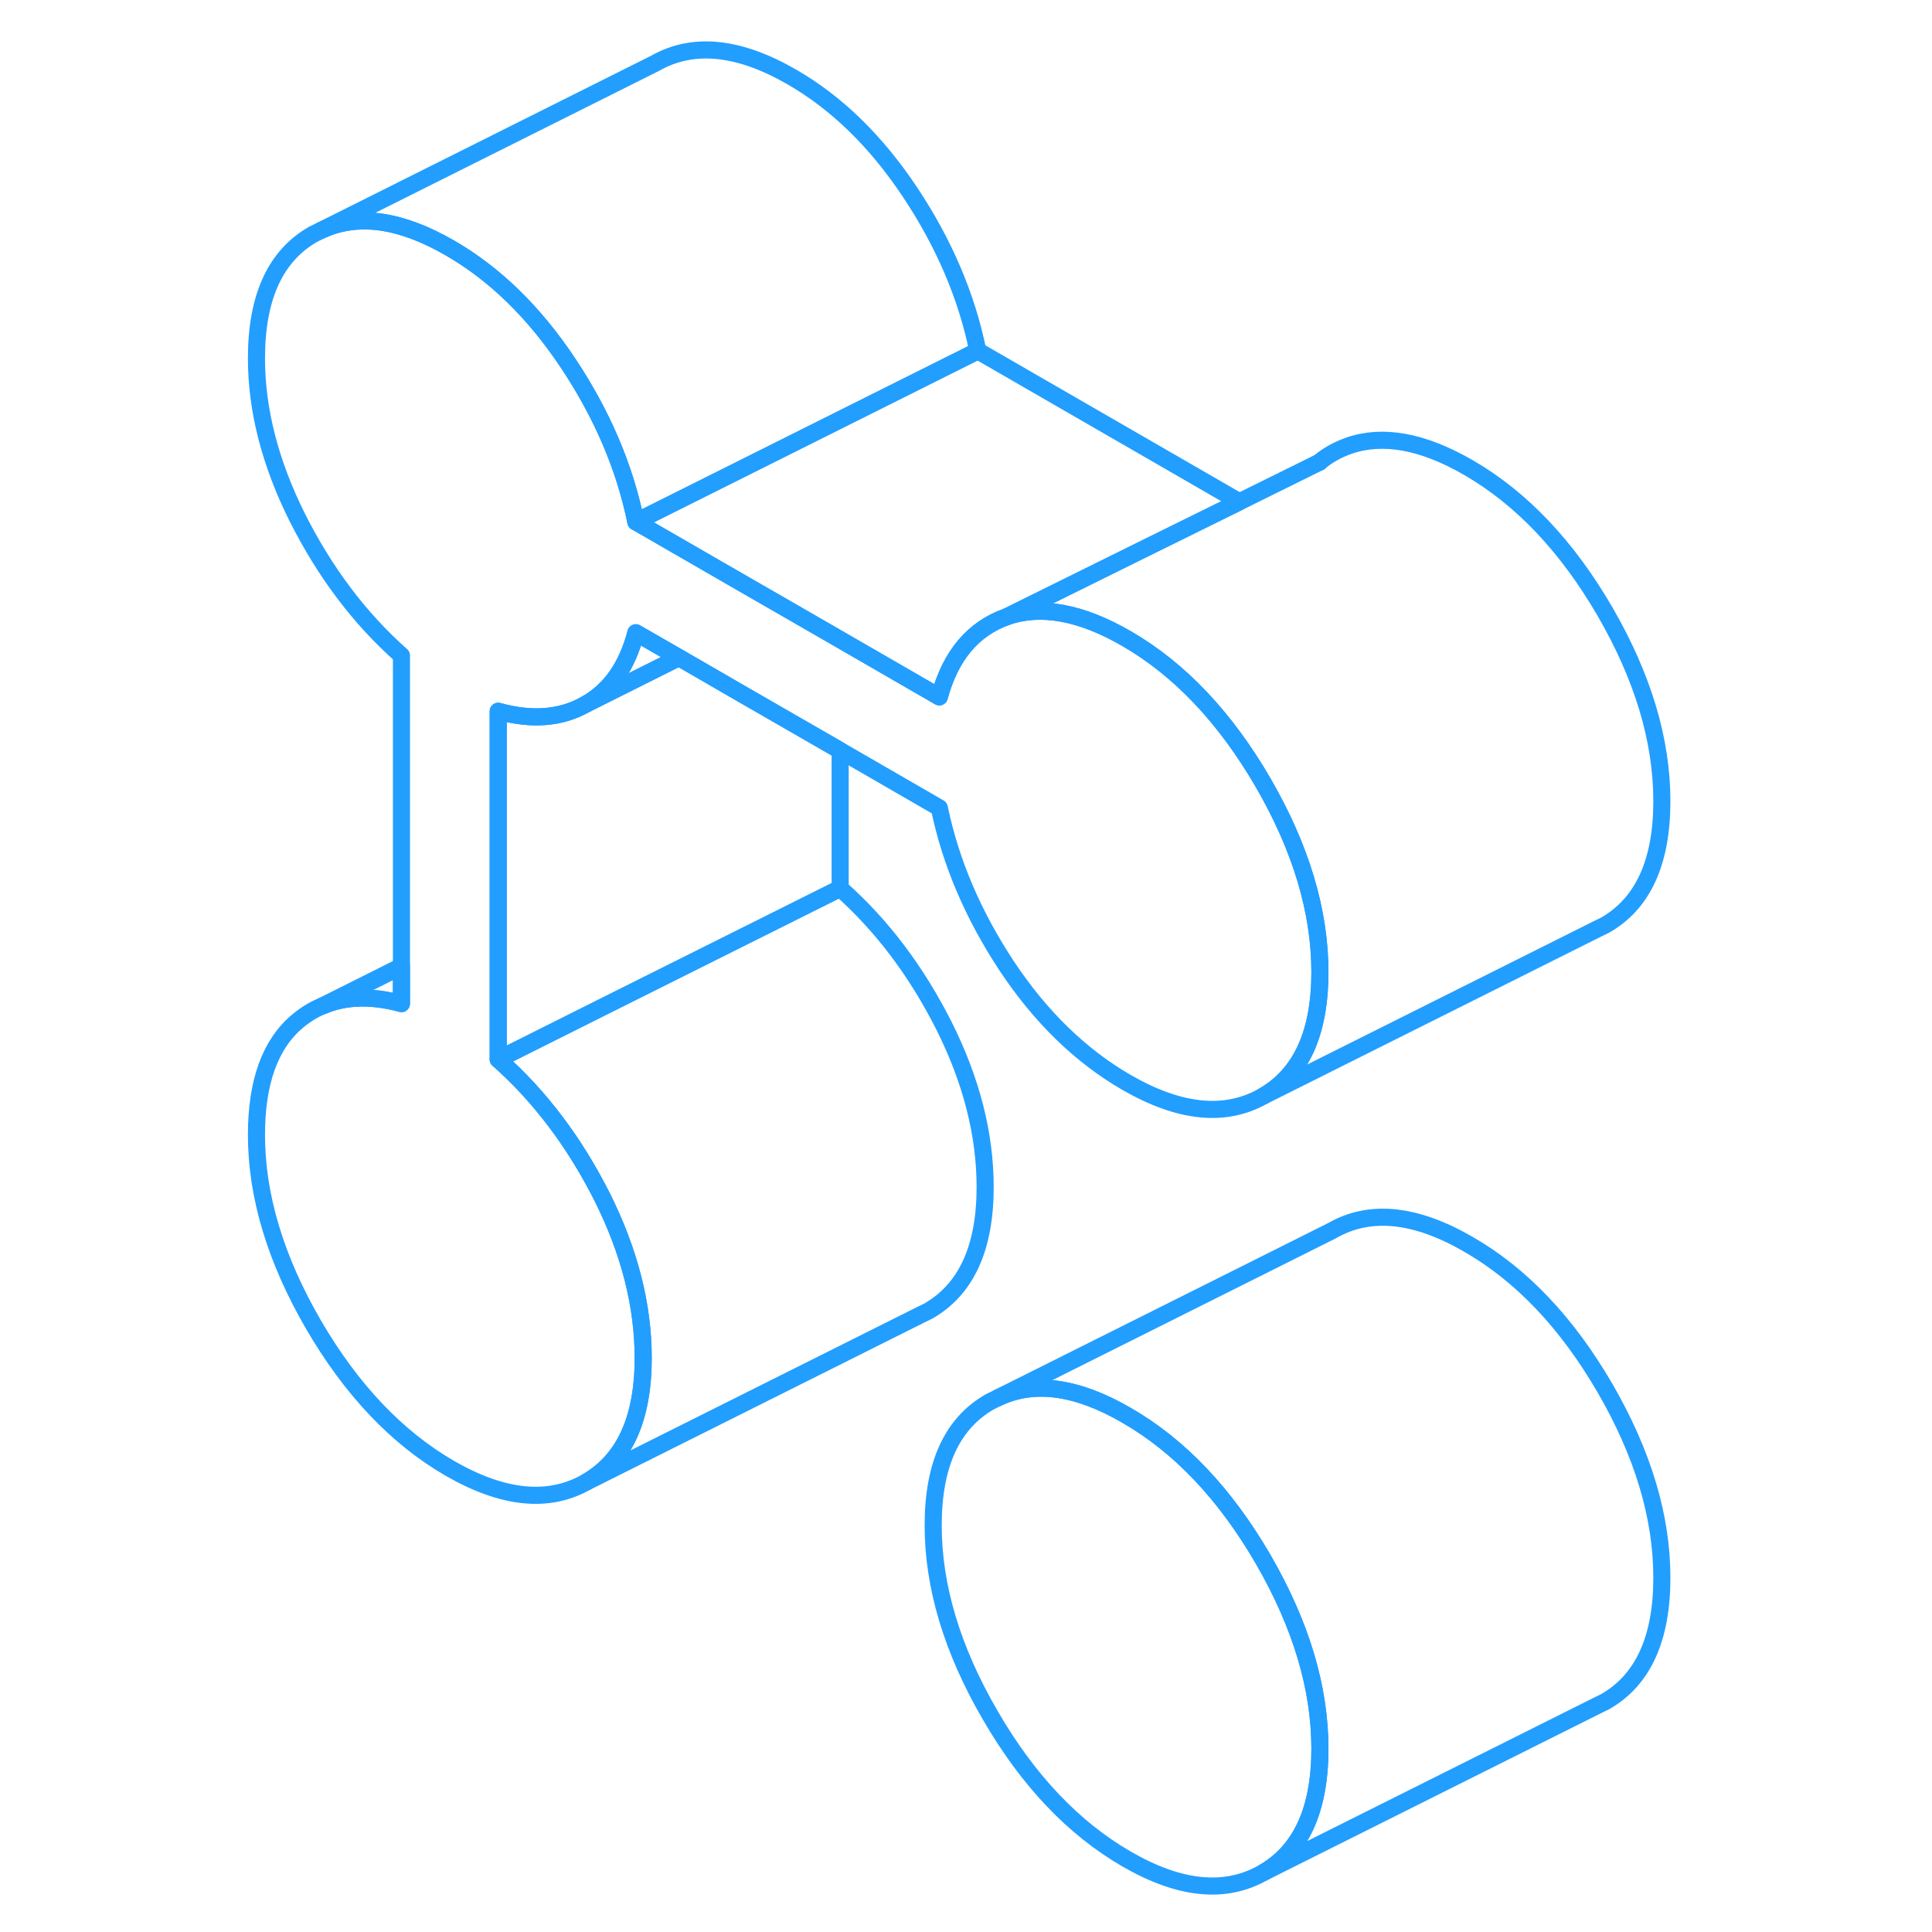 <svg width="48" height="48" viewBox="0 0 87 113" fill="none" xmlns="http://www.w3.org/2000/svg" stroke-width="1px" stroke-linecap="round" stroke-linejoin="round"><path d="M64.2 102.28C64.2 105.85 63.09 108.27 60.88 109.53C58.66 110.79 56 110.53 52.89 108.73C49.78 106.93 47.12 104.13 44.91 100.31C42.69 96.49 41.58 92.79 41.58 89.22C41.58 85.65 42.69 83.24 44.91 81.98L45.38 81.75C47.49 80.75 50 81.1 52.89 82.78C56 84.57 58.66 87.38 60.88 91.2C63.09 95.02 64.2 98.71 64.2 102.28Z" stroke="#229EFF" stroke-linejoin="round"/><path d="M64.2 56.86C64.2 60.43 63.09 62.85 60.88 64.11C58.66 65.37 56 65.1 52.89 63.31C50.21 61.76 47.87 59.49 45.89 56.51C43.92 53.53 42.6 50.44 41.94 47.25L36.14 43.9L30.48 40.64L26.71 38.46L24.19 37.01C23.68 38.98 22.7 40.38 21.26 41.19C19.82 42.01 18.12 42.15 16.14 41.6V61.96C18.59 64.13 20.61 66.82 22.22 70.01C23.82 73.21 24.62 76.35 24.62 79.43C24.62 83 23.51 85.41 21.3 86.68C19.08 87.94 16.42 87.67 13.31 85.88C10.2 84.08 7.54 81.27 5.32 77.45C3.11 73.63 2 69.94 2 66.37C2 63.29 2.8 61.07 4.4 59.73C4.84 59.36 5.3 59.07 5.8 58.86L5.85 58.84C7.17 58.27 8.72 58.22 10.48 58.7V38.34C8.03 36.17 6.01 33.48 4.4 30.29C2.8 27.09 2 23.98 2 20.95C2 17.38 3.11 14.96 5.32 13.7L5.79 13.47C7.91 12.48 10.42 12.83 13.31 14.5C15.95 16.02 18.26 18.28 20.24 21.26C22.22 24.24 23.54 27.33 24.19 30.52L30.48 34.15L32.74 35.45L36.14 37.41L41.94 40.76C42.6 38.33 43.92 36.77 45.89 36.07C47.87 35.38 50.21 35.8 52.89 37.35C56 39.15 58.66 41.96 60.88 45.78C63.09 49.6 64.2 53.29 64.2 56.86Z" stroke="#229EFF" stroke-linejoin="round"/><path d="M44.19 20.52L24.19 30.52C23.54 27.33 22.22 24.24 20.24 21.26C18.26 18.28 15.95 16.02 13.31 14.5C10.42 12.83 7.91 12.48 5.79 13.47L25.32 3.7C27.54 2.44 30.2 2.71 33.31 4.5C35.95 6.02 38.26 8.28 40.24 11.26C42.22 14.24 43.54 17.33 44.19 20.52Z" stroke="#229EFF" stroke-linejoin="round"/><path d="M59.49 29.35L53.43 32.34L45.89 36.07C43.92 36.77 42.6 38.33 41.94 40.76L36.14 37.41L32.74 35.45L30.48 34.15L24.19 30.52L44.19 20.52L59.49 29.35Z" stroke="#229EFF" stroke-linejoin="round"/><path d="M64.2 27.02L64.16 27.04" stroke="#229EFF" stroke-linejoin="round"/><path d="M84.2 46.86C84.2 50.43 83.09 52.85 80.88 54.11L80.41 54.34L60.88 64.11C63.09 62.85 64.2 60.43 64.2 56.86C64.2 53.29 63.09 49.6 60.88 45.78C58.66 41.96 56 39.15 52.89 37.35C50.21 35.8 47.87 35.38 45.89 36.07L53.43 32.34L59.49 29.35L64.16 27.04C64.66 26.62 65.24 26.3 65.89 26.07C67.87 25.38 70.21 25.8 72.89 27.35C76 29.15 78.66 31.96 80.88 35.78C83.09 39.6 84.2 43.29 84.2 46.86Z" stroke="#229EFF" stroke-linejoin="round"/><path d="M26.71 38.46L21.26 41.19C22.7 40.38 23.68 38.98 24.19 37.01L26.71 38.46Z" stroke="#229EFF" stroke-linejoin="round"/><path d="M44.62 69.43C44.62 73 43.51 75.41 41.3 76.68L40.83 76.91L21.3 86.68C23.51 85.41 24.62 83 24.62 79.43C24.62 76.35 23.82 73.21 22.22 70.01C20.61 66.82 18.59 64.13 16.14 61.96L22.19 58.93L36.14 51.96C38.59 54.13 40.61 56.82 42.22 60.01C43.82 63.21 44.62 66.35 44.62 69.43Z" stroke="#229EFF" stroke-linejoin="round"/><path d="M84.2 92.28C84.2 95.85 83.09 98.27 80.88 99.53L80.41 99.76L60.88 109.53C63.09 108.27 64.2 105.85 64.2 102.28C64.2 98.71 63.09 95.02 60.88 91.2C58.66 87.38 56 84.57 52.89 82.78C50 81.1 47.49 80.75 45.38 81.75L64.91 71.98C67.12 70.71 69.78 70.98 72.89 72.78C76 74.57 78.66 77.38 80.88 81.2C83.09 85.02 84.2 88.71 84.2 92.28Z" stroke="#229EFF" stroke-linejoin="round"/><path d="M36.14 43.9V51.96L22.19 58.93L16.14 61.96V41.6C18.12 42.15 19.82 42.01 21.259 41.19L26.71 38.46L30.48 40.64L36.14 43.9Z" stroke="#229EFF" stroke-linejoin="round"/><path d="M10.48 56.52V58.7C8.72 58.22 7.17 58.27 5.85 58.84L10.48 56.52Z" stroke="#229EFF" stroke-linejoin="round"/></svg>
